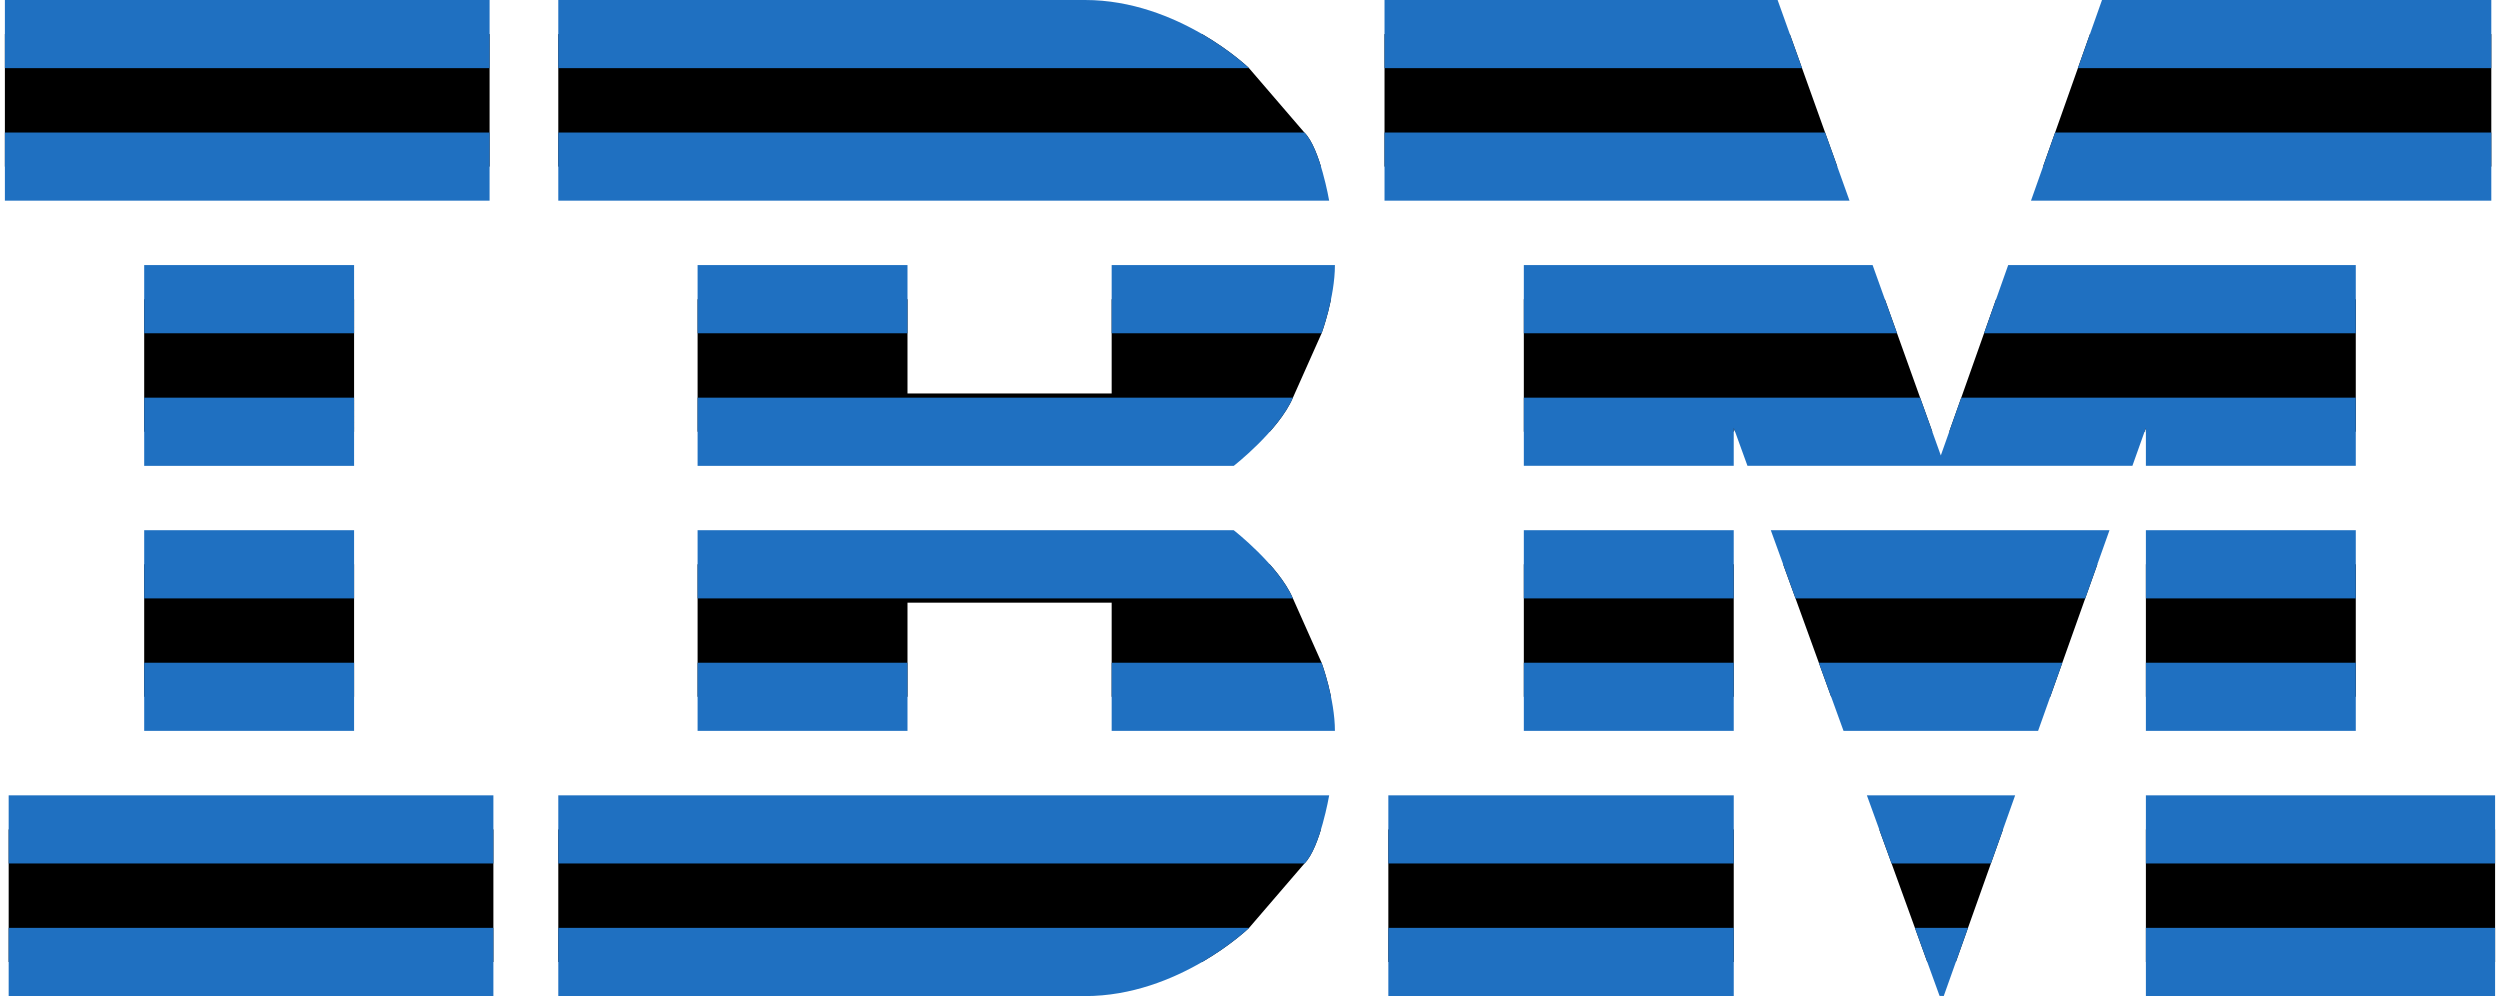 <svg id="vector" xmlns="http://www.w3.org/2000/svg" width="128" height="51" viewBox="0 0 1000 400"><defs><clipPath id="clip_path_0"><path d="M0,-1v83h55.94v236L1.52,318v82h194.65v-82h-55.94L140.23,82h54.41L194.65,-1zM554.02,0v82h55.94v236h-54.41v82h138.71L694.25,171.84l82.66,228.08 1.68,0.04 81.17,-228.12L859.76,400h140.23v-82h-55.94L944.05,82h54.42L998.47,0h-156.33l-64.73,182.89L711.87,0z M 0,0M222.23,0v82h55.94v130h215.31v-24.93s18.01,-14.04 23.75,-27.37l11.52,-25.85s5.35,-14.47 5.35,-27.41l-2.31,-25.85s-3.62,-21.06 -9.92,-27.33l-22.27,-25.9S471.28,0 433.75,0zM362.46,82h81.99v76L362.46,158z M 0,0M222.23,400l0,-82l55.94,-0l0,-130l215.31,-0l0,24.93s18.01,14.04 23.75,27.37l11.52,25.85s5.35,14.47 5.35,27.41l-2.31,25.85s-3.62,21.06 -9.92,27.33l-22.27,25.9S471.28,400 433.75,400zM362.46,318l81.99,-0l0,-76L362.46,242z M 0,0"/></clipPath></defs><g id="g_0"><path fill="#00000000" d="M0,13.68h1030v53.23H0m0,53.23h975v53.24H0v53.22h975v53.22H0m0,53.24h1030v53.24H0" stroke-width="27.37" stroke="#1f70c1" clip-path="url(#clip_path_0)"/></g></svg>